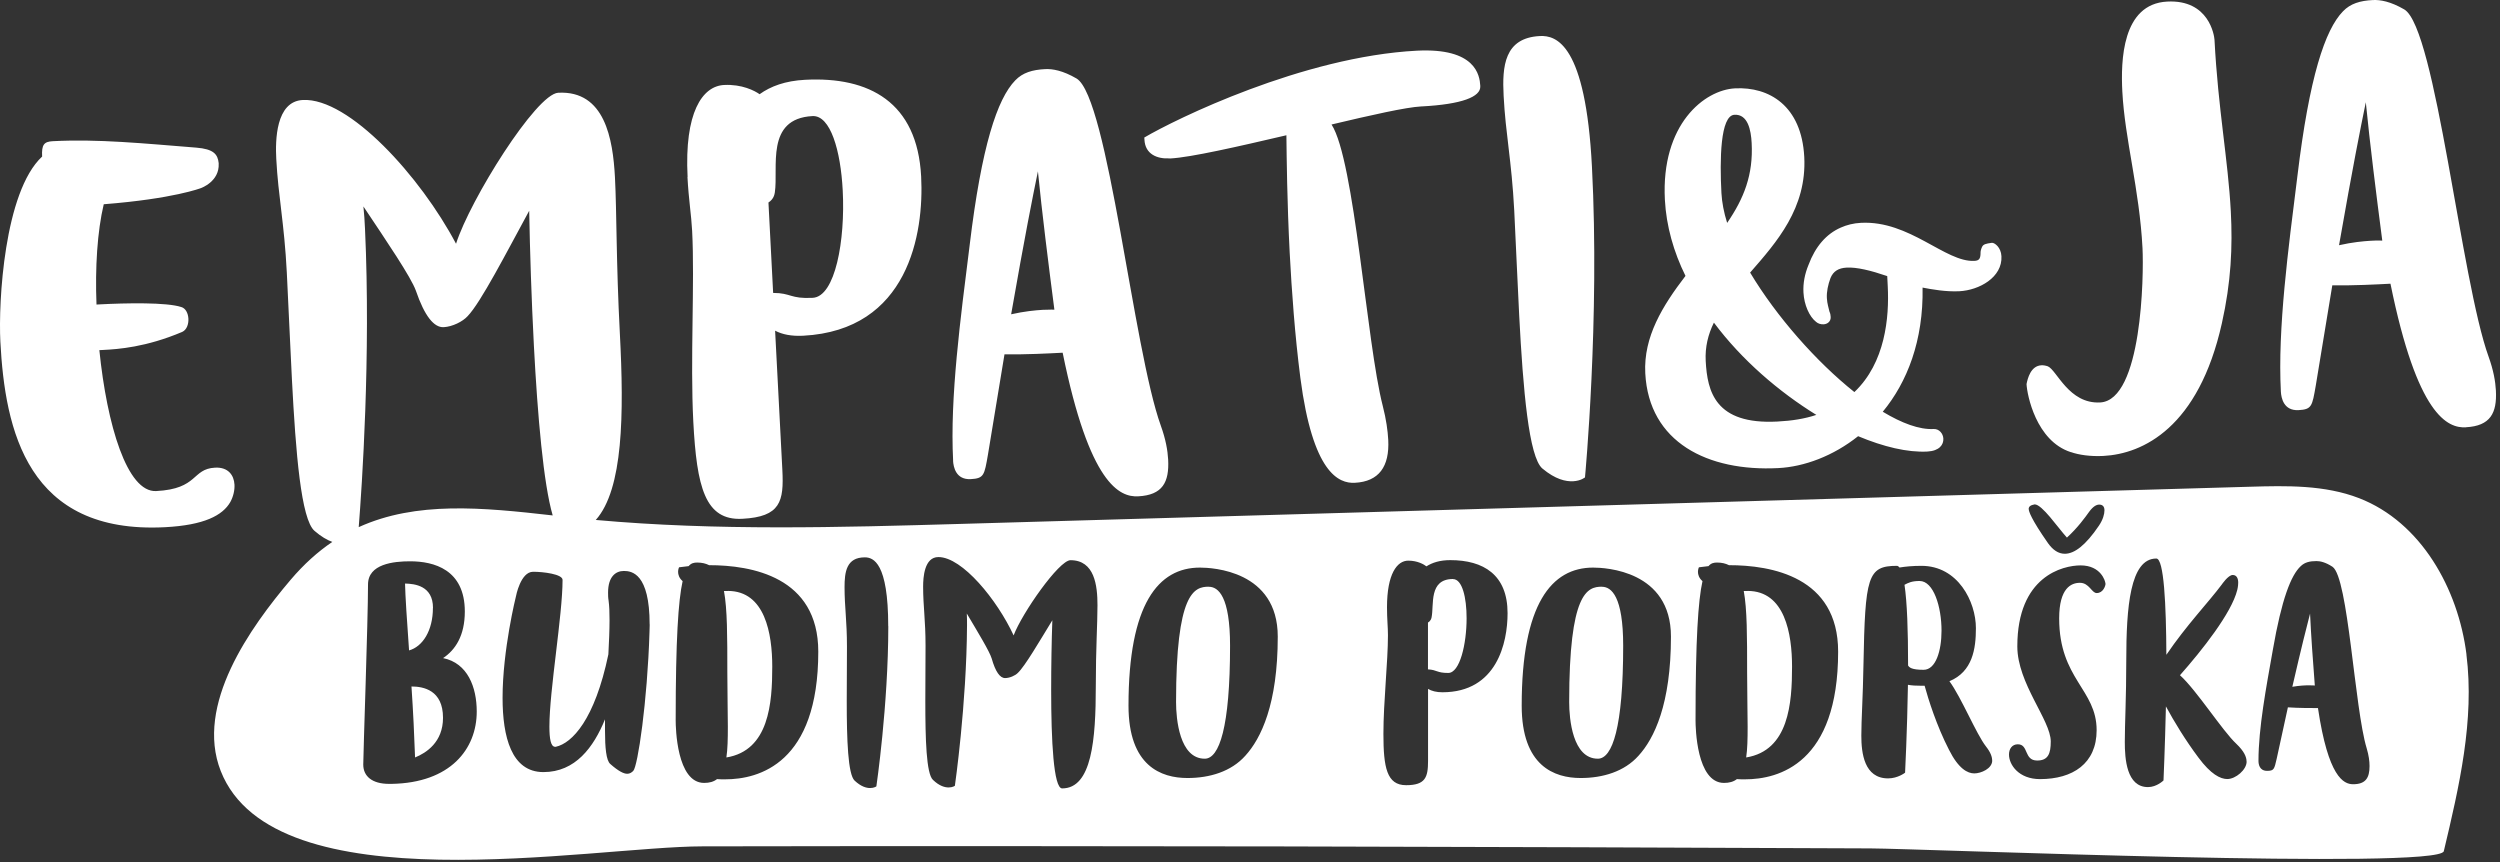 <svg width="435" height="150" viewBox="0 0 435 150" fill="none" xmlns="http://www.w3.org/2000/svg">
<rect x="0" y="0" width="435" height="150" fill="#333333" stroke="none"/>
<path d="M261.631 16.66C261.363 11.517 261.745 6.59 267.932 6.271C270.822 6.119 275.902 7.71 276.997 28.983C278.384 55.553 275.787 83.064 275.787 83.064C275.787 83.064 275.1 83.662 273.725 83.739C272.439 83.802 270.644 83.421 268.378 81.524C266.023 79.55 265.017 67.851 264.342 54.929C264.024 48.831 263.769 42.402 263.477 36.622C263.018 27.876 261.974 23.331 261.631 16.672V16.66ZM119.643 30.817C119.058 19.575 122.202 14.992 125.97 14.788C129.102 14.623 131.33 15.794 132.17 16.392C134.105 15.005 136.639 14.063 140.089 13.884C151.254 13.299 159.605 17.78 160.28 30.702C160.802 40.657 158.052 57.462 139.745 58.417C137.734 58.519 136.117 58.201 134.869 57.539L136.13 81.778C136.41 87.24 135.824 89.926 129.166 90.27C122.66 90.613 121.235 84.732 120.636 73.401C120.076 62.644 120.904 49.162 120.432 40.161C120.292 37.437 119.834 34.801 119.618 30.791L119.643 30.817ZM133.711 35.234L134.526 50.969C137.67 50.969 137.479 52.026 141.413 51.822C145.347 51.619 147.091 41.791 146.633 33.121C146.276 26.221 144.507 20.034 141.375 20.199C133.112 20.632 135.48 29.2 134.818 33.503C134.755 33.834 134.64 34.636 133.698 35.247L133.711 35.234ZM40.075 87.354C40.584 86.438 40.852 85.305 40.801 84.337C40.712 82.657 39.681 81.256 37.427 81.371C33.328 81.587 34.563 85.063 27.179 85.445C22.125 85.712 18.611 73.974 17.287 60.925L18.013 60.887C20.508 60.76 25.396 60.428 31.698 57.755C32.488 57.399 32.831 56.406 32.781 55.451C32.73 54.483 32.284 53.63 31.546 53.426C29.012 52.586 22.01 52.714 17.198 52.968L16.791 52.994C16.536 46.565 16.93 40.263 18.051 35.54C30.234 34.585 34.97 32.726 34.97 32.726C34.97 32.726 38.217 31.593 38.051 28.461V28.385C37.886 26.857 37.198 25.928 34.13 25.686C25.002 24.96 17.071 24.158 9.203 24.566C7.675 24.642 7.217 25.151 7.331 27.239C0.724 33.375 -0.294 52.586 0.062 59.41C0.864 74.903 4.785 92.969 28.707 91.734C35.53 91.377 38.739 89.684 40.075 87.354ZM360.32 78.659C361.721 79.156 363.745 79.448 365.985 79.334C372.886 78.977 382.548 74.369 386.597 56.291C388.226 49.047 388.481 42.911 388.163 36.813C387.692 27.825 385.947 18.977 385.324 6.933C385.285 6.208 384.394 -0.107 377.087 0.275C369.219 0.683 369.015 10.6 369.283 15.896C369.716 24.247 372.262 32.892 372.796 43.166C373.038 47.901 372.72 69.646 365.425 70.028C359.964 70.308 357.889 64.388 356.323 63.739C355.915 63.599 355.508 63.535 355.19 63.56C353.344 63.662 352.809 65.852 352.618 66.832C352.707 68.678 354.26 76.724 360.32 78.672V78.659ZM203.514 27.57H203.68C207.206 27.379 215.405 25.508 223.833 23.535C223.884 27.557 223.947 34.954 224.405 43.955C224.762 50.702 225.309 58.315 226.264 65.75C228.416 82.3 232.935 84.159 235.749 84.006C239.924 83.79 241.796 81.193 241.554 76.533C241.465 74.929 241.21 73.007 240.599 70.626C237.773 59.665 235.723 27.901 231.688 21.663C238.6 20.021 244.648 18.659 247.296 18.518H247.372C254.361 18.149 257.671 16.851 257.569 15.005V14.928C257.468 13.082 256.742 8.296 246.544 8.818C226.71 9.849 204.507 20.746 199.109 23.929L199.135 24.324C199.262 26.819 201.324 27.672 203.489 27.557L203.514 27.57ZM165.844 80.161C165.271 69.162 167.129 55.387 168.721 42.656C170.796 25.406 173.52 17.207 176.652 13.986C177.951 12.637 179.618 12.14 181.859 12.026C183.145 11.962 184.927 12.268 187.333 13.668C192.82 17.003 197.187 60.81 201.986 74.076C202.839 76.444 203.17 78.366 203.26 79.97C203.463 83.904 202.292 86.145 198.04 86.361C194.832 86.527 189.561 84.312 184.902 61.371C182.495 61.498 178.396 61.714 174.781 61.651L171.903 79.105C171.28 82.682 171.229 83.242 168.899 83.37C166.327 83.497 165.894 81.269 165.831 80.149L165.844 80.161ZM175.939 54.687C178.243 54.165 180.166 53.987 181.452 53.91C182.737 53.847 183.463 53.885 183.463 53.885C182.394 45.648 181.299 36.927 180.599 29.811C179.631 34.534 178.358 40.874 175.939 54.687ZM293.279 48.016C291.217 43.853 289.931 39.334 289.689 34.763C289.002 21.599 296.577 15.654 301.886 15.374C307.831 15.068 313.471 18.391 313.942 27.303C314.4 36.214 309.155 42.121 304.521 47.43C309.104 55.082 316.03 62.937 322.662 68.22C328.035 63.115 328.748 55.26 328.468 49.811L328.378 48.041C325.514 47.061 323.07 46.463 321.3 46.565C319.938 46.641 318.996 47.163 318.499 48.398C318.079 49.544 317.812 50.766 317.876 51.886C317.926 52.854 318.207 53.643 318.321 54.203C318.499 54.598 318.512 54.84 318.538 55.158C318.576 55.96 317.952 56.393 317.315 56.431C316.832 56.456 316.348 56.316 316.004 56.011C314.833 55.107 313.916 53.057 313.802 50.893C313.713 49.289 314.031 47.66 314.68 46.094C315.877 42.885 317.786 40.696 320.294 39.601C321.313 39.142 322.51 38.837 323.795 38.773C332.3 38.328 338.487 45.661 343.541 45.393C344.343 45.355 344.572 45.024 344.61 44.209C344.585 43.649 344.725 43.318 344.865 42.987C345.081 42.491 345.552 42.389 346.596 42.249C347.08 42.223 348.175 43.051 348.251 44.579C348.442 48.27 344.368 50.498 340.918 50.677C338.589 50.791 336.157 50.358 334.527 50.04C334.693 59.283 331.841 66.514 327.602 71.644C330.925 73.643 333.967 74.776 336.45 74.649C337.417 74.598 338.105 75.451 338.143 76.329C338.194 77.373 337.456 78.455 335.368 78.57C331.918 78.748 327.755 77.755 323.312 75.897C318.983 79.347 313.929 81.218 309.435 81.447C297.15 82.084 286.901 76.979 286.278 64.948C285.947 58.608 289.295 53.197 293.279 48.003V48.016ZM299.53 33.605C299.619 35.209 299.95 36.965 300.523 38.786C303.439 34.534 305.081 30.422 304.788 24.884C304.674 22.631 304.126 19.843 301.796 19.97C299.314 20.097 299.225 27.825 299.53 33.617V33.605ZM296.793 62.809C297.073 68.105 298.423 73.91 309.257 73.35C311.828 73.223 314.056 72.854 316.042 72.192C309.55 68.182 303.07 62.644 298.219 56.138C297.201 58.201 296.666 60.403 296.793 62.809ZM429.08 74.356C425.871 74.522 420.601 72.306 415.941 49.365C413.535 49.493 409.436 49.709 405.82 49.645L402.943 67.1C402.319 70.677 402.268 71.237 399.939 71.364C397.367 71.492 396.934 69.264 396.871 68.143C396.298 57.144 398.156 43.369 399.748 30.638C401.823 13.388 404.547 5.189 407.679 1.968C408.978 0.619 410.645 0.122 412.886 0.008C414.172 -0.056 415.954 0.25 418.36 1.65C423.847 4.986 428.214 48.792 433.014 62.058C433.866 64.426 434.197 66.348 434.287 67.953C434.49 71.886 433.319 74.114 429.067 74.343L429.08 74.356ZM414.516 41.867C413.446 33.63 412.351 24.909 411.651 17.793C410.684 22.516 409.41 28.856 406.992 42.669C409.296 42.147 411.218 41.969 412.504 41.892C413.79 41.816 414.516 41.867 414.516 41.867ZM71.597 119.449C71.89 123.726 72.093 128.093 72.221 131.798C74.168 131.008 77.084 129.137 77.084 124.898C77.084 120.073 73.672 119.449 71.597 119.449ZM304.075 102.835H303.413C303.999 105.992 303.999 110.69 303.999 117.043C303.999 120.696 304.088 123.854 304.088 126.438C304.088 128.602 304.05 130.346 303.833 131.798C311.268 130.588 311.816 122.326 311.816 115.999C311.816 110.27 310.568 102.822 304.088 102.822L304.075 102.835ZM334.006 101.091C332.631 101.091 332.007 101.422 331.383 101.753C331.841 104.834 332.007 109.697 332.007 115.795C332.21 116.126 332.592 116.546 334.706 116.546C336.819 116.546 337.825 113.262 337.825 109.735C337.825 105.585 336.45 101.091 334.006 101.091ZM75.34 105.776C75.34 101.906 72.144 101.575 70.477 101.537C70.515 103.573 70.808 108.017 71.177 113.173C73.545 112.511 75.327 109.722 75.327 105.776H75.34ZM429.156 113.873C430.595 125.331 427.896 136.865 425.222 148.106C424.433 151.403 334.362 147.66 325.45 147.622C291.37 147.469 257.289 147.355 223.222 147.279C189.548 147.215 155.888 147.202 122.215 147.266C102.686 147.304 47.701 157.781 38.407 134.153C33.888 122.632 43.551 109.162 50.578 100.875C52.883 98.163 55.301 95.999 57.822 94.293C56.905 93.962 55.874 93.363 54.741 92.383C52.386 90.41 51.457 78.786 50.795 66.03C50.464 59.767 50.209 53.261 49.904 47.405C49.458 38.735 48.414 34.203 48.07 27.621C47.905 24.489 47.956 17.64 52.691 17.398C60.725 16.978 73.188 30.74 79.35 42.414C81.769 34.801 93.29 16.329 97.135 16.138C105.245 15.718 106.645 24.171 107.001 30.842C107.32 36.94 107.205 45.648 107.854 58.01C108.593 72.103 108.44 85.114 103.666 90.473C124.723 92.37 145.945 91.772 167.104 91.161C241.885 89.009 316.666 86.858 391.447 84.694C397.864 84.503 404.484 84.363 410.48 86.68C421.25 90.855 427.73 102.415 429.169 113.885L429.156 113.873ZM62.418 91.721C72.45 87.163 83.908 88.296 96.168 89.684C94.563 84.146 93.545 72.447 92.896 60.136C92.475 52.026 92.208 43.751 92.081 36.673C88.109 43.968 83.653 52.65 81.361 55.018C80.521 55.947 78.726 56.851 77.198 56.928C75.518 57.017 73.876 55.005 72.361 50.575C71.508 48.207 67.332 42.058 63.233 35.922C63.373 37.207 63.449 38.48 63.513 39.855C64.531 61.956 62.978 84.605 62.418 91.721ZM82.953 123.816C82.953 119.576 81.374 115.375 77.097 114.509C79.21 113.096 80.878 110.639 80.878 106.4C80.878 99.079 75.48 97.666 71.355 97.666C68.49 97.666 64.035 98.125 64.035 101.702C64.035 108.055 63.207 130.996 63.207 133.033C63.207 135.07 64.748 136.394 67.701 136.394H68.121C78.382 136.228 82.953 130.321 82.953 123.803V123.816ZM113.036 108.653C113.036 99.754 109.917 99.347 108.542 99.347C107.091 99.347 105.805 100.391 105.805 103.09C105.805 103.51 105.805 104.006 105.894 104.503C106.021 105.419 106.059 106.578 106.059 107.915C106.059 109.659 105.97 111.696 105.856 113.86C103.488 125.241 99.541 129.315 96.715 129.939H96.588C95.837 129.939 95.595 128.564 95.595 126.413C95.595 120.136 97.886 107.049 97.886 100.9C97.886 99.907 94.563 99.487 92.768 99.487C90.566 99.487 89.776 103.764 89.776 103.764C89.776 103.764 87.447 113.071 87.447 121.422C87.447 128.195 88.987 134.344 94.551 134.344C100.114 134.344 103.284 130.028 105.27 125.165V127.113C105.27 130.105 105.474 132.307 106.187 132.931C107.6 134.178 108.516 134.637 109.14 134.637C109.56 134.637 109.891 134.433 110.184 134.14C110.973 133.351 112.641 122.046 113.01 110.041C113.01 109.544 113.049 109.124 113.049 108.666L113.036 108.653ZM142.381 113.389C142.381 100.34 130.744 98.341 123.386 98.341C122.8 98.048 122.138 97.883 121.311 97.883C120.776 97.883 120.267 97.972 119.821 98.507L118.154 98.71C118.154 98.71 117.988 99.041 117.988 99.5C117.988 99.958 118.154 100.582 118.777 101.116C118.026 104.477 117.568 111.339 117.568 125.216V125.343C117.568 126.553 117.734 136.228 122.52 136.228C123.437 136.228 124.188 136.024 124.761 135.566C125.181 135.604 125.678 135.604 126.174 135.604C132.081 135.604 142.381 132.816 142.381 113.376V113.389ZM154.551 108.946C154.551 97.934 151.98 96.979 150.477 96.979C147.282 96.979 146.951 99.512 146.951 102.173C146.951 105.623 147.371 107.991 147.371 112.523C147.371 115.515 147.333 118.838 147.333 121.995C147.333 128.691 147.537 134.751 148.708 135.833C149.828 136.877 150.745 137.119 151.407 137.119C152.107 137.119 152.489 136.826 152.489 136.826C152.489 136.826 154.564 122.695 154.564 108.946H154.551ZM190.962 105.33C190.962 101.88 190.465 97.475 186.264 97.475C184.265 97.475 177.823 106.705 176.372 110.563C173.507 104.375 167.435 96.928 163.285 96.928C160.828 96.928 160.624 100.454 160.624 102.084C160.624 105.496 161.044 107.864 161.044 112.345C161.044 115.375 161.006 118.749 161.006 121.982C161.006 128.59 161.171 134.611 162.33 135.693C163.45 136.776 164.405 137.017 165.067 137.017C165.767 137.017 166.149 136.725 166.149 136.725C166.149 136.725 168.186 122.593 168.262 108.793C168.262 108.093 168.262 107.418 168.224 106.756C170.172 110.041 172.171 113.325 172.553 114.573C173.215 116.903 174.004 117.985 174.882 117.985C175.672 117.985 176.627 117.565 177.085 117.106C178.332 115.948 180.866 111.581 183.107 107.927C182.979 111.581 182.903 115.871 182.903 120.06C182.903 128.908 183.323 137.183 184.812 137.183C189.968 137.183 190.669 128.742 190.669 119.36C190.669 112.956 190.962 108.475 190.962 105.318V105.33ZM222.33 110.766C222.33 99.296 210.949 98.761 208.785 98.761C201.554 98.761 196.359 105.076 196.359 122.784C196.359 133.3 202.05 135.375 206.62 135.375C210.491 135.375 214.221 134.255 216.678 131.505C219.415 128.513 222.33 122.53 222.33 110.766ZM353 88.576C353 88.946 353.369 90.244 356.361 94.522C357.188 95.68 358.143 96.355 359.276 96.355C360.944 96.355 362.892 94.904 365.222 91.454C365.922 90.41 366.176 89.455 366.176 88.793C366.176 88.131 365.845 87.8 365.26 87.8C364.802 87.8 364.216 88.093 363.516 89.047C362.803 90.04 361.517 91.836 359.645 93.541C358.029 91.759 355.33 87.762 354.031 87.762C353.369 87.889 352.987 88.093 352.987 88.589L353 88.576ZM262.318 106.693C262.318 99.996 258.117 97.463 252.35 97.463C250.567 97.463 249.231 97.883 248.199 98.545C247.779 98.214 246.659 97.552 245.042 97.552C243.094 97.552 241.338 99.843 241.338 105.661C241.338 107.736 241.503 109.111 241.503 110.525C241.503 115.184 240.714 122.122 240.714 127.686C240.714 133.542 241.299 136.623 244.66 136.623C248.021 136.623 248.48 135.248 248.48 132.422V119.869C249.103 120.238 249.931 120.455 250.975 120.455C260.447 120.455 262.318 111.849 262.318 106.693ZM290.746 110.766C290.746 99.296 279.365 98.761 277.2 98.761C269.969 98.761 264.775 105.076 264.775 122.784C264.775 133.3 270.466 135.375 275.036 135.375C278.906 135.375 282.636 134.255 285.094 131.505C287.831 128.513 290.746 122.53 290.746 110.766ZM319.836 113.389C319.836 100.34 308.2 98.341 300.842 98.341C300.256 98.048 299.594 97.883 298.766 97.883C298.232 97.883 297.723 97.972 297.277 98.507L295.609 98.71C295.609 98.71 295.444 99.041 295.444 99.5C295.444 99.958 295.609 100.582 296.233 101.116C295.482 104.477 295.024 111.339 295.024 125.216V125.343C295.024 126.553 295.189 136.228 299.976 136.228C300.893 136.228 301.644 136.024 302.217 135.566C302.637 135.604 303.133 135.604 303.63 135.604C309.537 135.604 319.836 132.816 319.836 113.376V113.389ZM346.635 132.332C346.635 131.709 346.38 130.919 345.552 129.875C343.846 127.673 341.275 121.358 339.2 118.532C343.235 116.864 343.808 112.88 343.808 109.302C343.808 104.694 340.689 98.456 334.337 98.456C332.796 98.456 331.51 98.583 330.517 98.748C330.39 98.583 330.224 98.456 330.059 98.456C324.941 98.456 324.534 100.327 324.241 115.706C324.152 121.231 323.872 125.178 323.872 128.004C323.872 131.034 324.368 135.439 328.531 135.439C330.237 135.439 331.485 134.446 331.485 134.446C331.485 134.446 331.854 127.176 331.981 119.156C332.643 119.283 333.433 119.322 334.387 119.322H334.884C335.508 121.613 336.959 126.26 339.123 130.461C340.791 133.784 342.37 134.573 343.528 134.573C344.687 134.573 346.647 133.746 346.647 132.332H346.635ZM366.342 101.537C366.342 101.116 365.553 98.379 362.026 98.379C358.945 98.379 351.014 100.251 351.014 112.472C351.014 118.914 356.832 125.318 356.832 129.01C356.832 131.136 356.374 132.332 354.464 132.332C352.134 132.332 353.013 129.506 351.103 129.506C350.11 129.506 349.563 130.296 349.563 131.289C349.563 133.071 351.269 135.566 354.961 135.566C360.651 135.566 364.814 132.867 364.814 127.049C364.814 119.945 358.296 118.15 358.296 107.596C358.296 102.275 360.422 101.409 361.912 101.409C363.528 101.409 363.949 103.192 364.827 103.192C365.947 103.192 366.367 101.944 366.367 101.524L366.342 101.537ZM390.9 132.498C390.9 131.709 390.48 130.716 389.117 129.417C386.711 127.176 382.217 120.111 379.315 117.488C383.134 113.173 388.29 106.68 389.283 102.657C389.283 102.657 389.448 102.033 389.448 101.371C389.448 100.671 389.194 100.047 388.494 100.047C387.704 100.047 386.584 101.715 386.584 101.715C384.254 104.834 380.473 108.742 376.947 113.936C376.909 105.203 376.527 97.183 375.203 97.183C370.632 97.183 369.97 105.623 369.97 115.006C369.97 121.448 369.716 125.891 369.716 129.099C369.716 132.014 370.008 136.954 373.751 136.954C375.292 136.954 376.45 135.795 376.45 135.795C376.45 135.795 376.705 130.015 376.87 122.912C378.283 125.534 380.282 128.819 382.523 131.811C384.687 134.726 386.342 135.553 387.552 135.553C389.003 135.553 390.913 133.937 390.913 132.523L390.9 132.498ZM412.3 133.287C412.3 132.46 412.173 131.454 411.804 130.206C409.678 123.23 408.608 100.493 405.859 98.621C404.649 97.832 403.732 97.628 403.07 97.628C401.912 97.628 401.034 97.832 400.333 98.507C398.627 100.085 397.011 104.235 395.47 113.096C394.312 119.627 392.975 126.693 392.975 132.383C392.975 132.969 393.14 134.128 394.477 134.128C395.687 134.128 395.725 133.835 396.145 132.014L398.093 123.077C399.964 123.204 402.077 123.204 403.325 123.204C405.107 135.171 407.768 136.457 409.436 136.457C411.638 136.457 412.3 135.337 412.3 133.3V133.287ZM398.869 119.5C400.079 119.296 401.072 119.245 401.734 119.245C402.396 119.245 402.778 119.283 402.778 119.283C402.447 115.006 402.116 110.474 401.95 106.769C401.326 109.175 400.499 112.421 398.869 119.487V119.5ZM126.632 102.835H125.97C126.556 105.992 126.556 110.69 126.556 117.043C126.556 120.696 126.645 123.854 126.645 126.438C126.645 128.602 126.607 130.346 126.391 131.798C133.825 130.588 134.373 122.326 134.373 115.999C134.373 110.27 133.125 102.822 126.645 102.822L126.632 102.835ZM210.325 102.084C207.754 102.084 204.634 103.166 204.634 122.161C204.634 125.076 205.22 132.014 209.625 132.014C212.158 132.014 214.03 126.565 214.03 112.358C214.03 103.79 211.993 102.097 210.325 102.097V102.084ZM252.834 100.747C248.556 100.747 249.549 105.241 249.091 107.444C249.052 107.609 248.963 108.029 248.467 108.322V116.47C250.084 116.559 249.969 117.094 251.993 117.094C254.017 117.094 255.189 112.065 255.189 107.571C255.189 103.994 254.438 100.76 252.821 100.76L252.834 100.747ZM278.728 102.084C276.156 102.084 273.037 103.166 273.037 122.161C273.037 125.076 273.623 132.014 278.028 132.014C280.561 132.014 282.433 126.565 282.433 112.358C282.433 103.79 280.396 102.097 278.728 102.097V102.084Z" fill="white"/>
</svg>
